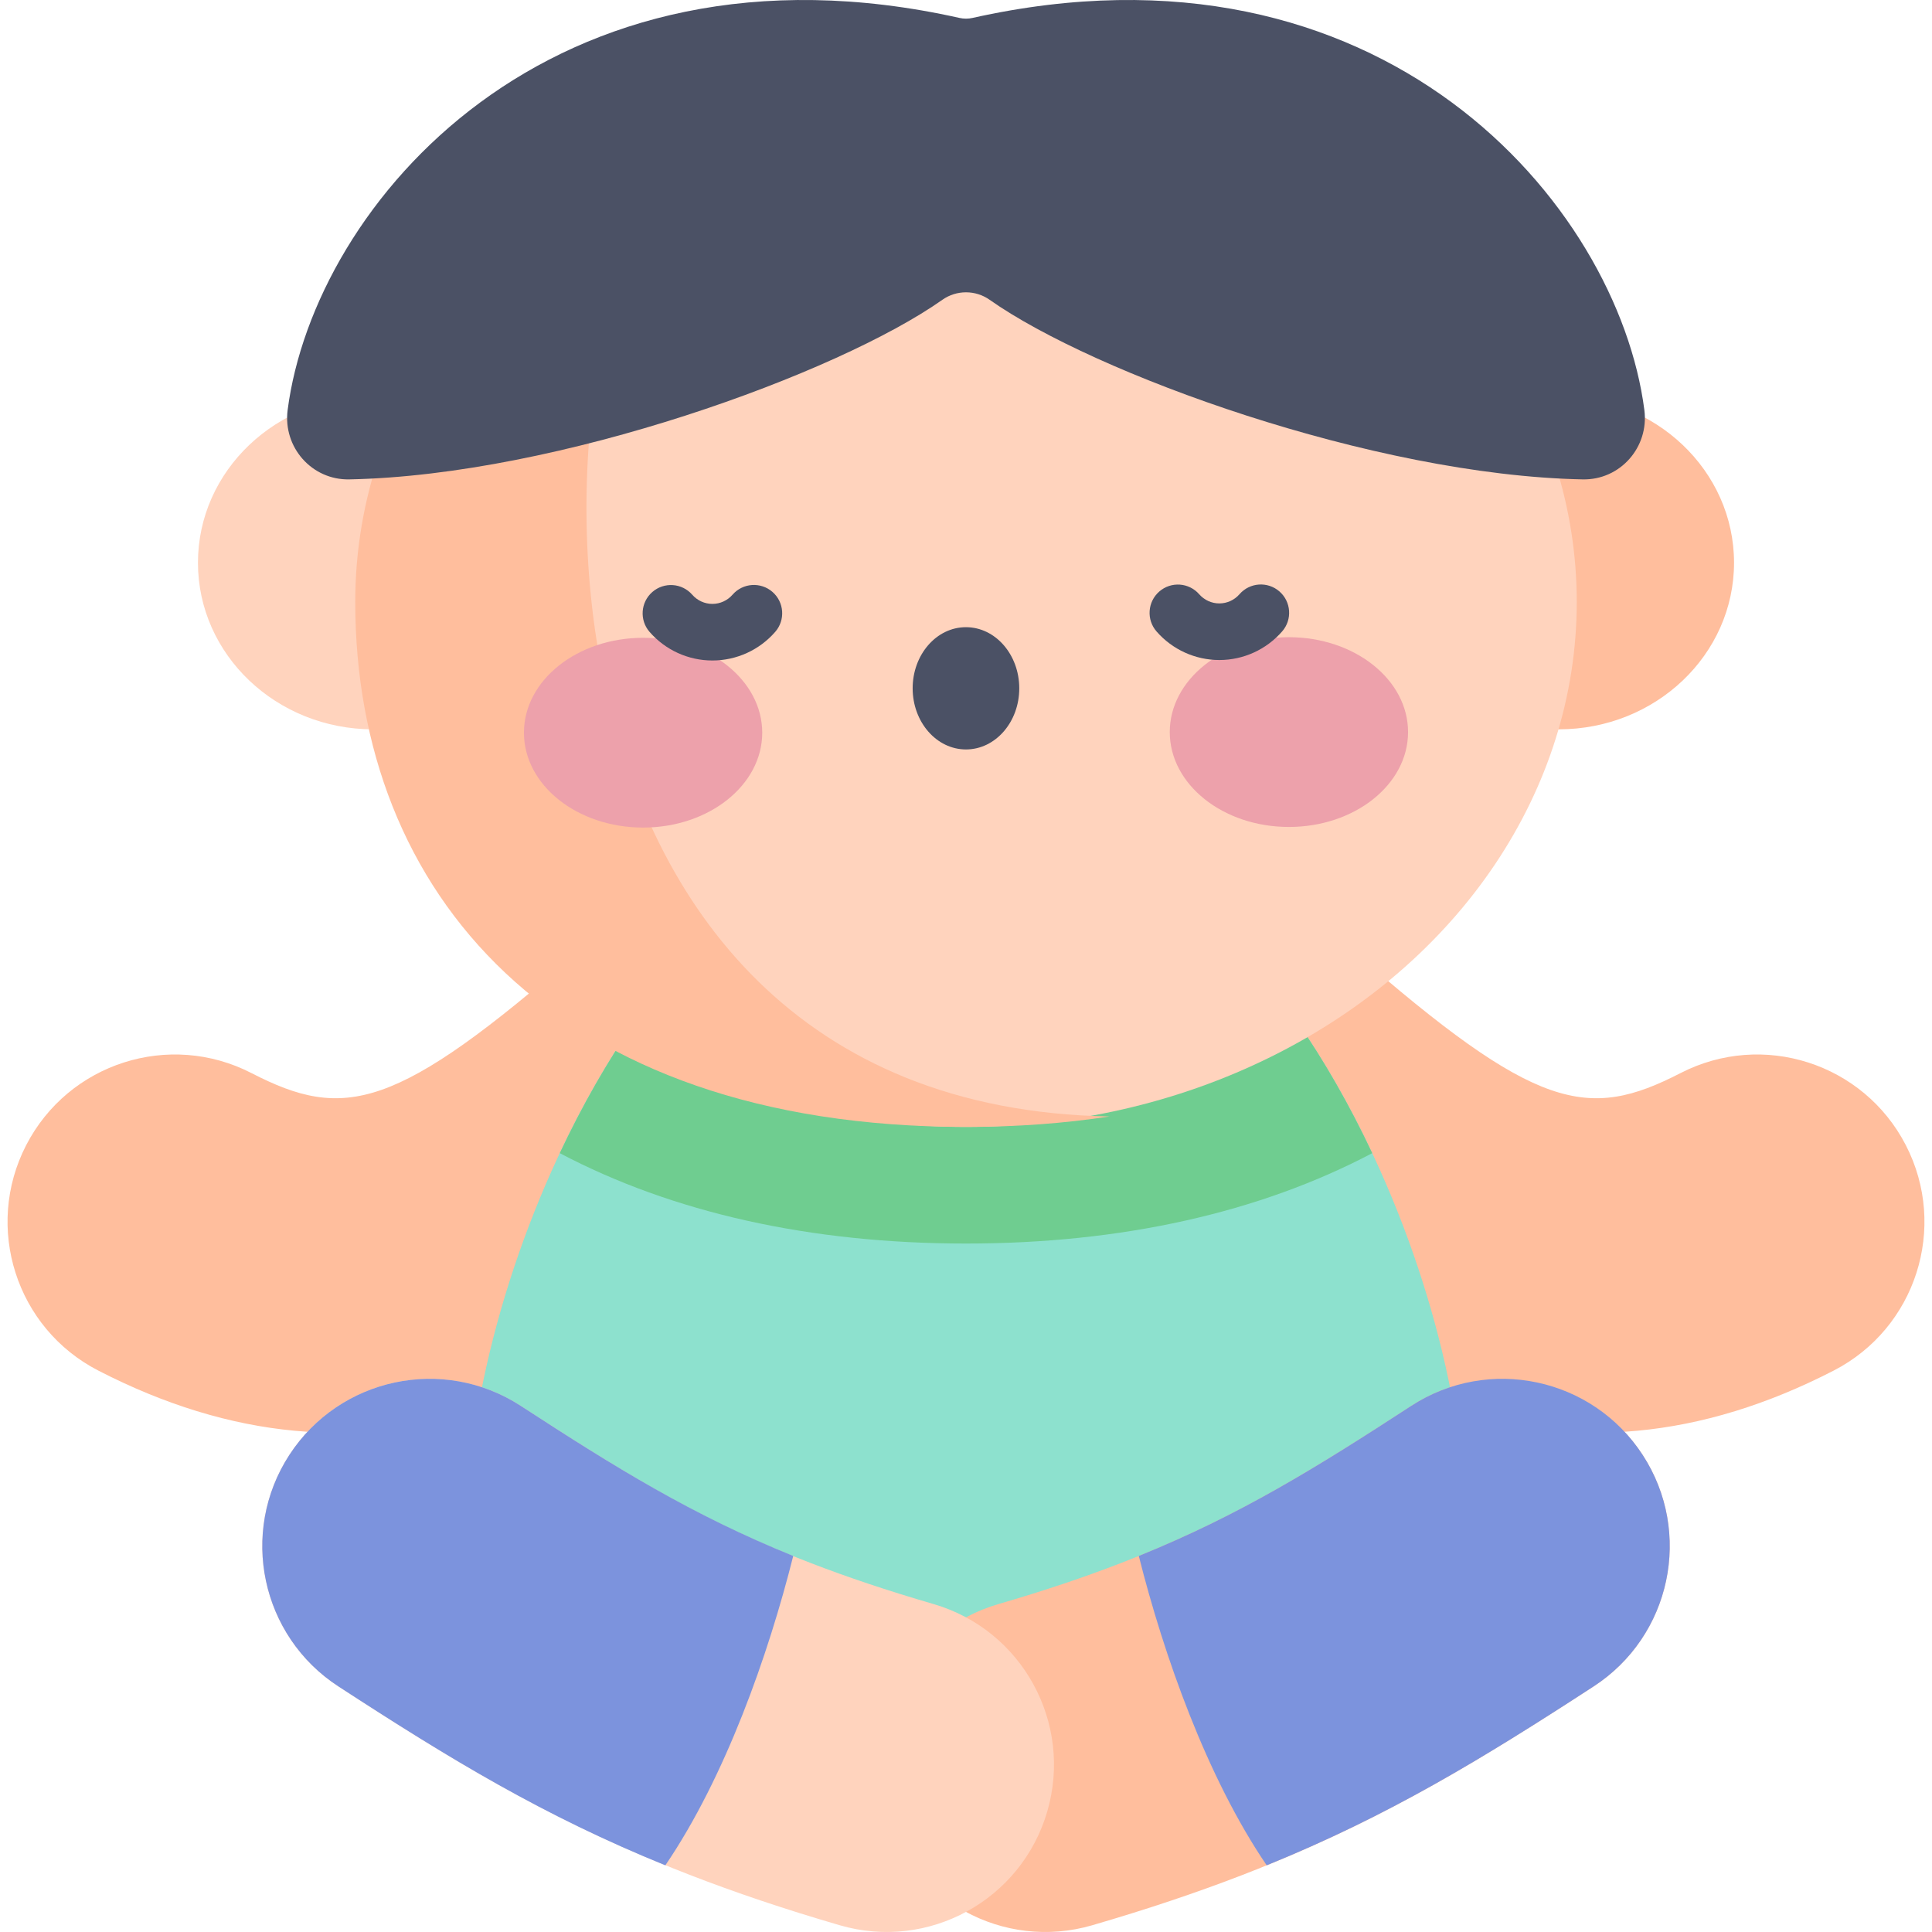 <svg id="Capa_1" enable-background="new 0 0 512 512" height="512" viewBox="0 0 512 512" width="512" xmlns="http://www.w3.org/2000/svg"><g><path d="m52.104 373.945c-8.423-2.589-17.097-6.117-26.052-10.726-21.771-11.207-30.335-37.941-19.128-59.713 11.206-21.771 37.932-30.341 59.713-19.128 24.642 12.682 38.252 10.057 87.043-32.598 18.434-16.118 46.442-14.24 62.56 4.196 16.117 18.434 14.239 46.444-4.195 62.561-36.011 31.484-88.505 77.369-159.941 55.408z" fill="#ffbe9d"/><path d="m459.896 373.945c8.423-2.589 17.097-6.117 26.052-10.726 21.771-11.207 30.335-37.942 19.127-59.713-11.206-21.771-37.932-30.341-59.713-19.128-24.642 12.682-38.252 10.057-87.043-32.598-18.434-16.118-46.442-14.24-62.56 4.196-16.117 18.434-14.239 46.444 4.195 62.561 36.012 31.484 88.506 77.369 159.942 55.408z" fill="#ffbe9d"/><path d="m256 467.651c63.798 0 139.057-10.624 131.381-80.189-8.318-75.381-61.279-173.674-131.381-173.674s-123.063 98.293-131.381 173.674c-7.676 69.565 67.583 80.189 131.381 80.189z" fill="#8de1ce"/><path d="m256 329.551c41.29 0 77.767-8.194 107.655-23.951-23.508-49.997-61.933-91.811-107.655-91.811s-84.146 41.814-107.655 91.811c29.888 15.757 66.365 23.951 107.655 23.951z" fill="#6fcd90"/><path d="m234.461 480.044c-6.844-23.511 6.666-48.118 30.178-54.962 48.407-14.092 73.687-29.294 109.366-52.517 20.532-13.34 47.993-7.506 61.334 13.027 13.339 20.533 7.506 47.994-13.027 61.334-42.445 27.626-74.587 46.323-132.889 63.294-23.496 6.843-48.115-6.653-54.962-30.176z" fill="#ffbe9d"/><path d="m374.005 372.565c-25.312 16.474-45.397 28.91-72.211 39.779 6.614 26.304 18.003 58.641 33.891 81.987 32.18-13.07 56.878-28.043 86.626-47.405 20.534-13.34 26.367-40.8 13.027-61.334-13.34-20.533-40.801-26.366-61.333-13.027z" fill="#7c93dd"/><path d="m222.577 510.221c-58.922-17.153-92.186-36.803-132.888-63.294-20.534-13.34-26.366-40.8-13.027-61.334 13.341-20.534 40.803-26.366 61.334-13.027 36.149 23.528 60.693 38.346 109.367 52.517 23.51 6.844 37.022 31.451 30.178 54.962-6.848 23.514-31.463 37.021-54.964 30.176z" fill="#ffd3bd"/><path d="m138.003 372.565c25.312 16.474 45.397 28.91 72.211 39.779-6.614 26.304-18.004 58.641-33.891 81.987-32.18-13.07-56.878-28.043-86.626-47.405-20.533-13.34-26.366-40.8-13.027-61.334 13.34-20.533 40.801-26.366 61.333-13.027z" fill="#7c93dd"/><ellipse cx="98.91" cy="149.13" fill="#ffd3bd" rx="46.449" ry="44.151"/><ellipse cx="413.089" cy="149.13" fill="#ffbe9d" rx="46.449" ry="44.151"/><ellipse cx="256" cy="159.532" fill="#ffd3bd" rx="161.856" ry="139.114"/><path d="m185.401 34.319c-54.017 22.541-91.257 70.137-91.257 125.213 0 76.83 52.306 139.114 161.856 139.114 13.553 0 26.226-.956 38.036-2.772-164.5-2.887-156.364-216.848-108.635-261.555z" fill="#ffbe9d"/><g><g><ellipse cx="170.425" cy="194.171" fill="#eda1ab" rx="31.575" ry="25.145"/><ellipse cx="341.575" cy="194.009" fill="#eda1ab" rx="31.576" ry="25.145"/><path d="m270.115 182.398c-.009-8.947-6.34-16.194-14.141-16.187s-14.119 7.266-14.111 16.213 6.34 16.194 14.141 16.187c7.802-.007 14.119-7.266 14.111-16.213z" fill="#4b5165"/></g><g fill="#4b5165"><path d="m188.787 175.039c-6.372 0-12.433-2.756-16.632-7.564-2.725-3.12-2.404-7.858.716-10.583s7.859-2.403 10.582.716c1.349 1.545 3.293 2.431 5.334 2.431h.007c2.044-.002 3.99-.892 5.337-2.441 2.719-3.125 7.457-3.454 10.581-.736 3.125 2.719 3.455 7.456.736 10.581-4.194 4.822-10.26 7.59-16.641 7.596-.005 0-.013 0-.02 0z"/><path d="m323.136 174.913c-6.376 0-12.438-2.756-16.636-7.565-2.725-3.121-2.403-7.858.717-10.583 3.121-2.724 7.859-2.402 10.582.717 1.349 1.545 3.294 2.431 5.336 2.431h.006c2.044-.002 3.989-.892 5.336-2.44 2.72-3.126 7.458-3.454 10.581-.737 3.125 2.718 3.455 7.455.737 10.581-4.193 4.821-10.259 7.59-16.64 7.597-.007-.001-.013-.001-.019-.001z"/></g></g><path d="m257.719 4.754c108.355-24.224 170.995 49.276 178.054 103.908 1.273 9.854-6.401 18.58-16.334 18.382-55.628-1.107-129.618-28.14-157.173-47.593-3.747-2.646-8.785-2.646-12.532 0-27.555 19.453-101.545 46.486-157.172 47.593-9.934.198-17.608-8.529-16.335-18.382 7.058-54.631 69.699-128.131 178.053-103.908 1.13.253 2.309.253 3.439 0z" fill="#4b5165"/></g></svg>